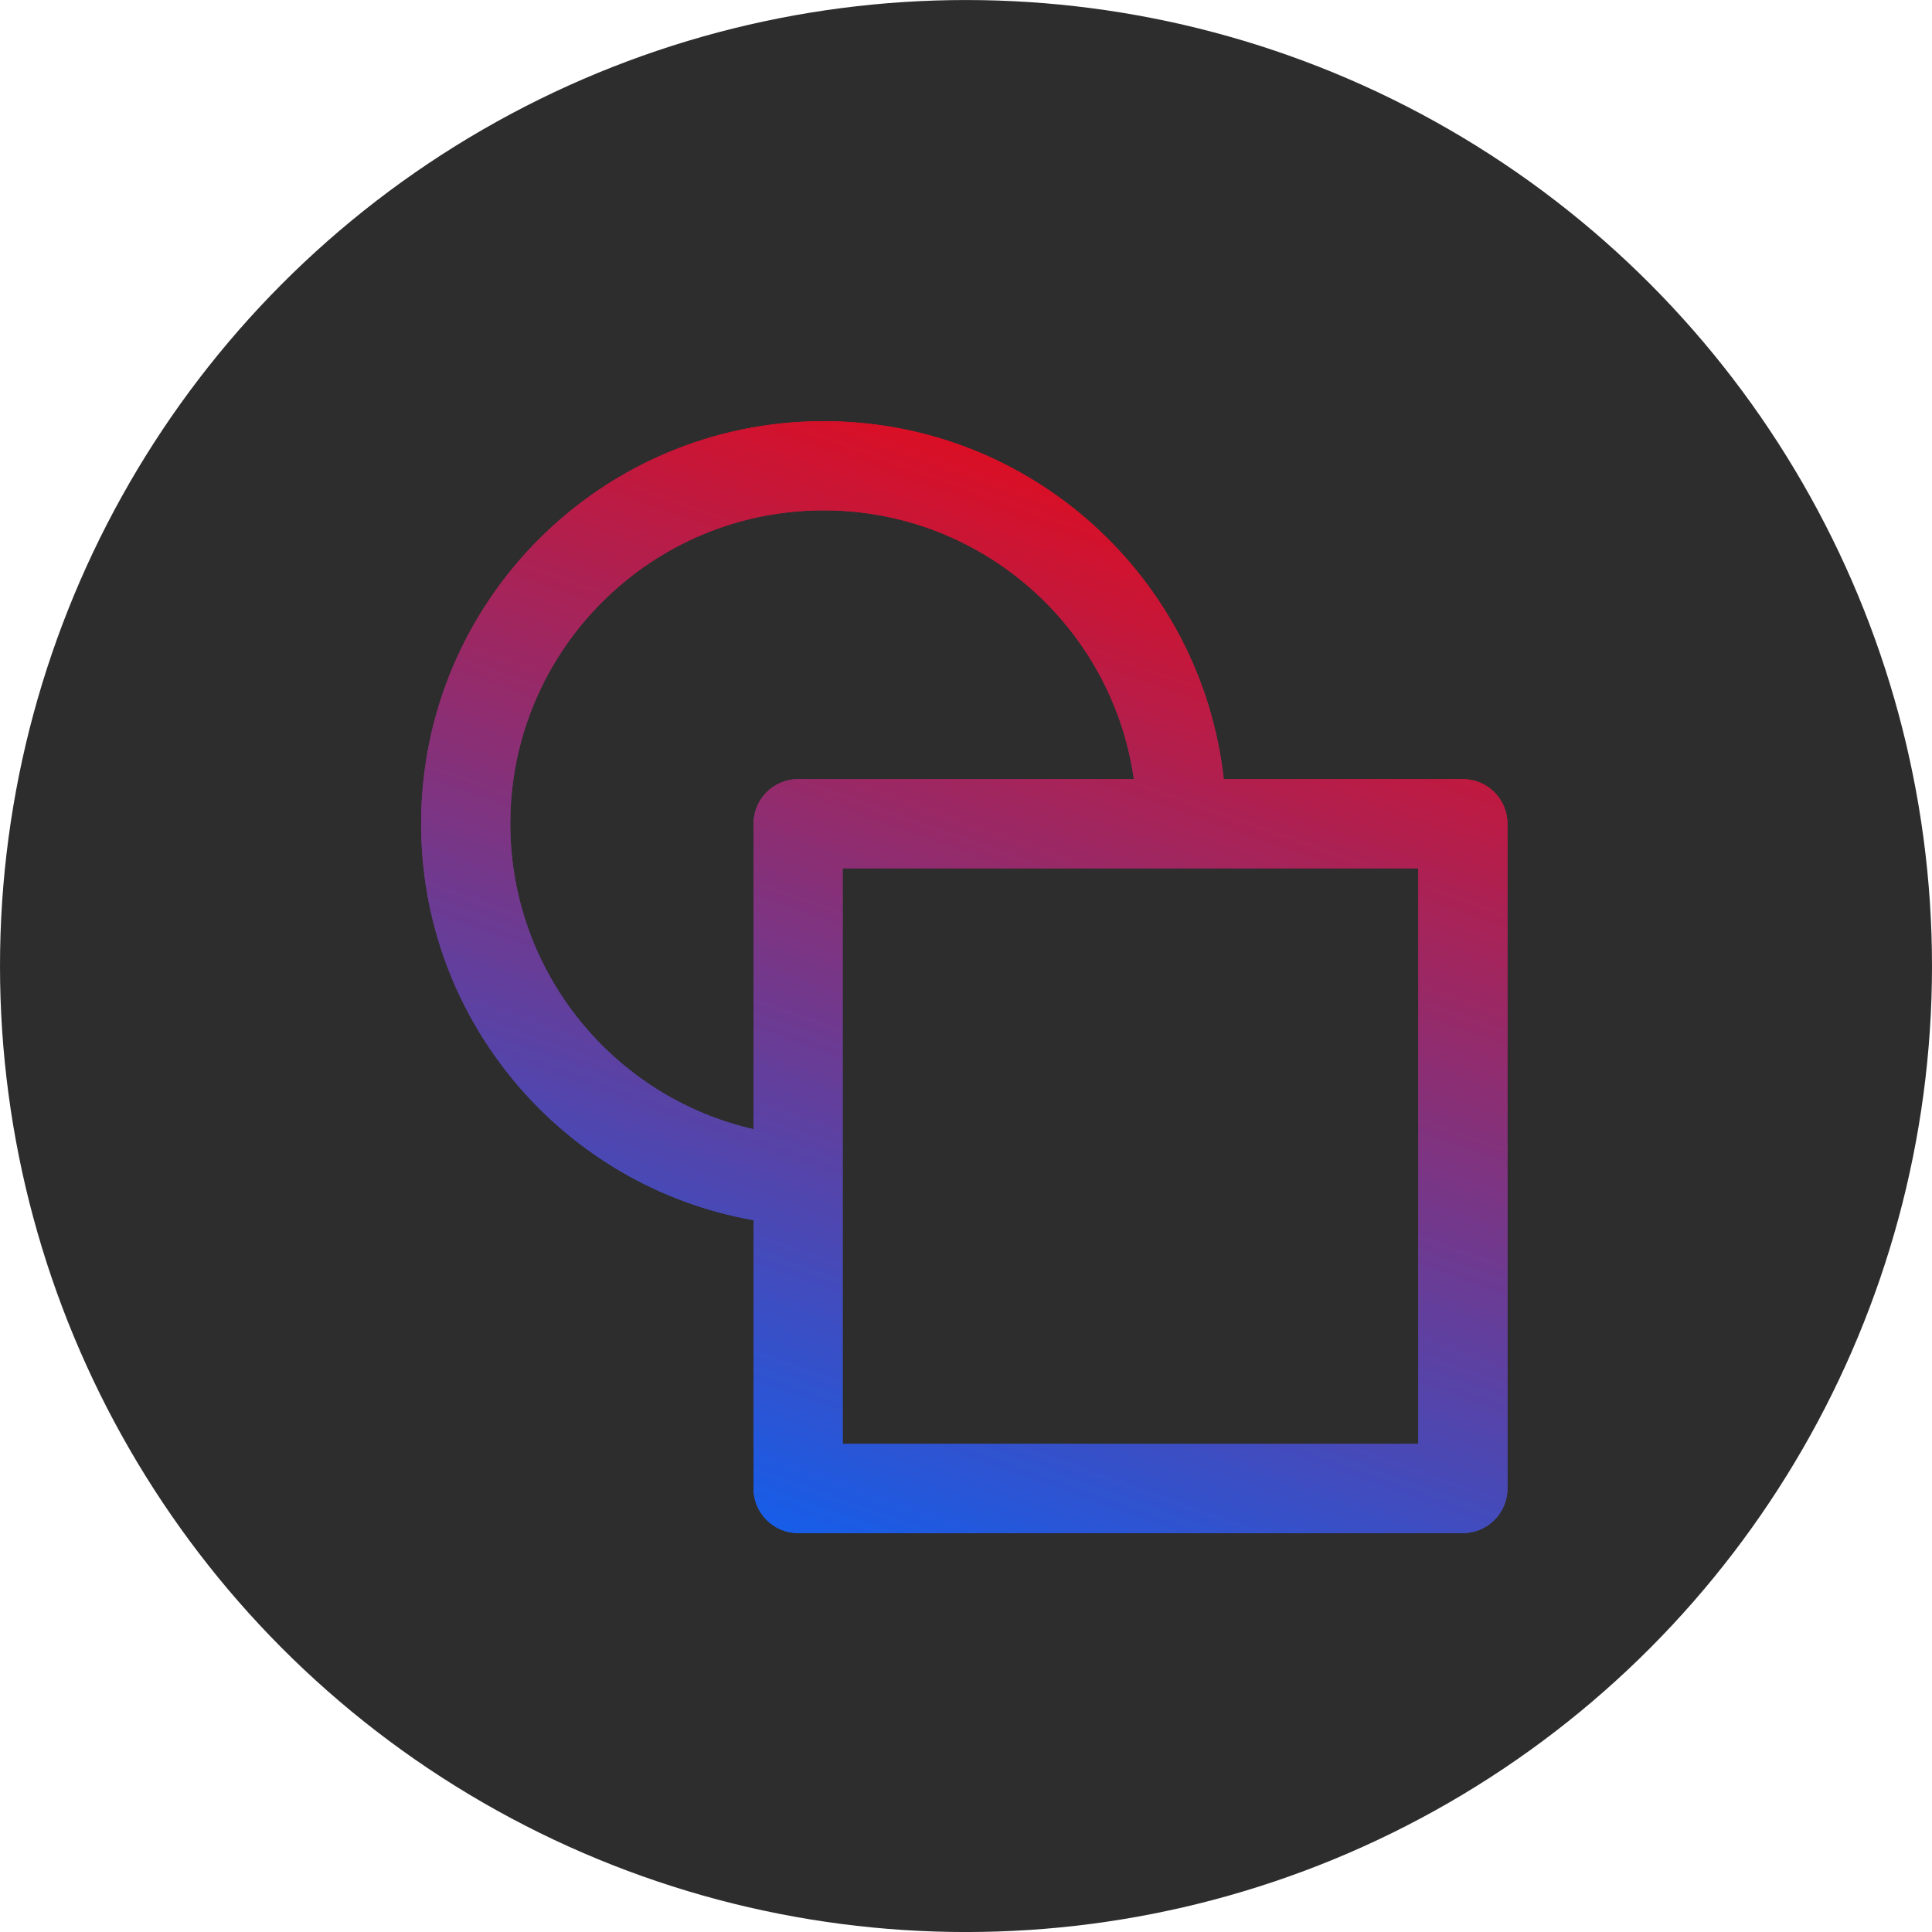 <svg width="65" height="65" viewBox="0 0 65 65" fill="none" xmlns="http://www.w3.org/2000/svg">
<circle cx="32.5" cy="32.501" r="32.5" fill="#2D2D2D"/>
<g style="mix-blend-mode:screen">
<path fill-rule="evenodd" clip-rule="evenodd" d="M17.168 27.713C17.168 21.891 21.888 17.17 27.711 17.17C33.025 17.17 37.42 21.101 38.148 26.213H26.851C26.023 26.213 25.351 26.885 25.351 27.713V37.991C20.664 36.919 17.168 32.725 17.168 27.713ZM25.351 41.051C18.996 39.935 14.168 34.388 14.168 27.713C14.168 20.234 20.231 14.17 27.711 14.17C34.684 14.17 40.425 19.44 41.172 26.213H49.217C50.045 26.213 50.717 26.885 50.717 27.713V50.079C50.717 50.907 50.045 51.579 49.217 51.579H26.851C26.023 51.579 25.351 50.907 25.351 50.079V41.051ZM28.351 48.579V29.213H47.717V48.579H28.351Z" fill="url(#paint0_linear_283_9609)"/>
</g>
<g style="mix-blend-mode:screen">
<path fill-rule="evenodd" clip-rule="evenodd" d="M17.168 27.713C17.168 21.891 21.888 17.17 27.711 17.17C33.025 17.17 37.42 21.101 38.148 26.213H26.851C26.023 26.213 25.351 26.885 25.351 27.713V37.991C20.664 36.919 17.168 32.725 17.168 27.713ZM25.351 41.051C18.996 39.935 14.168 34.388 14.168 27.713C14.168 20.234 20.231 14.17 27.711 14.17C34.684 14.17 40.425 19.44 41.172 26.213H49.217C50.045 26.213 50.717 26.885 50.717 27.713V50.079C50.717 50.907 50.045 51.579 49.217 51.579H26.851C26.023 51.579 25.351 50.907 25.351 50.079V41.051ZM28.351 48.579V29.213H47.717V48.579H28.351Z" fill="url(#paint1_linear_283_9609)"/>
</g>
<defs>
<linearGradient id="paint0_linear_283_9609" x1="50.717" y1="14.17" x2="34.763" y2="58.921" gradientUnits="userSpaceOnUse">
<stop stop-color="#FF0000"/>
<stop offset="1" stop-color="#0066FF"/>
</linearGradient>
<linearGradient id="paint1_linear_283_9609" x1="50.717" y1="14.17" x2="34.763" y2="58.921" gradientUnits="userSpaceOnUse">
<stop stop-color="#FF0000"/>
<stop offset="1" stop-color="#0066FF"/>
</linearGradient>
</defs>
</svg>
